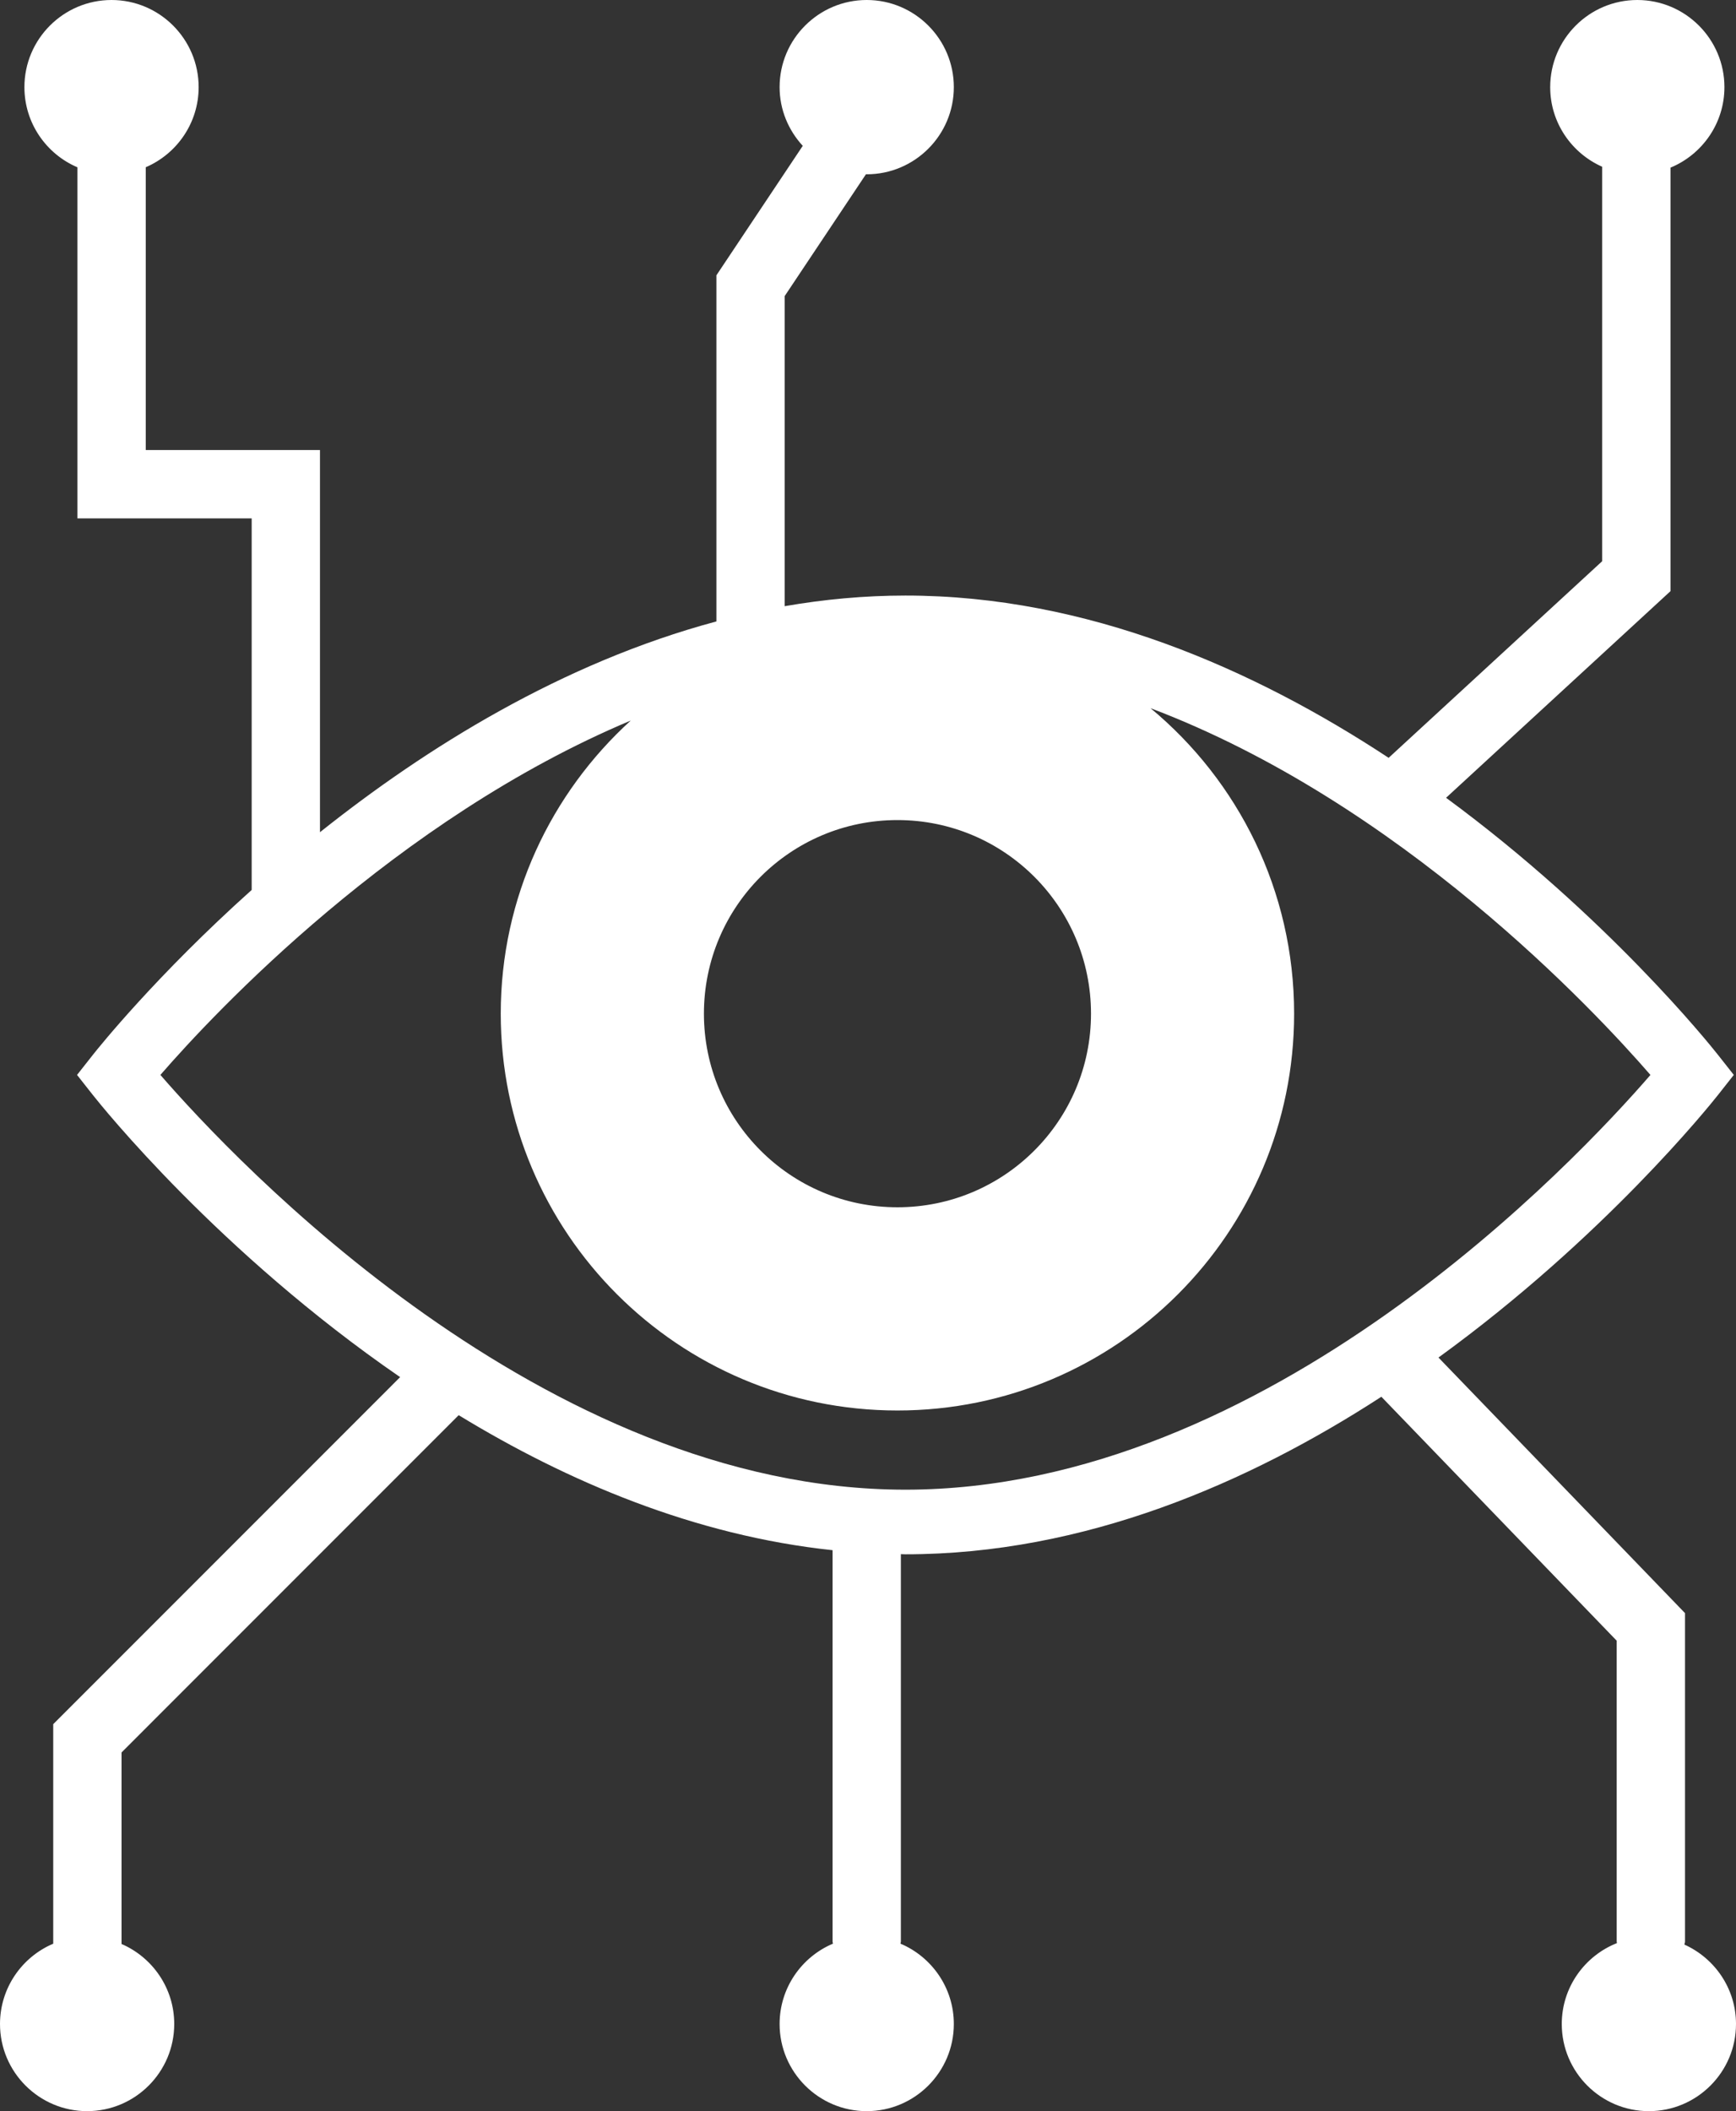 <svg xmlns="http://www.w3.org/2000/svg" width="1848.845" height="2247.62">
  <rect width="100%" height="100%" fill="#333333" stroke="none"/>
  <path fill="#fff" d="M1793.897 2070.284c.101-1.067.637-2.011.637-3.114v-349.78l-262.564-272.092c176.354-127.855 289.24-268.834 297.724-279.579l16.802-21.31-16.802-21.313c-8.34-10.585-117.883-147.476-289.624-273.735l239.01-219.99V178.485c33.677-13.94 57.437-47.066 57.437-85.71 0-51.161-41.63-92.775-92.776-92.775-51.151 0-92.78 41.614-92.78 92.776 0 37.832 22.84 70.328 55.37 84.754v419.948l-227.426 209.34c-143.076-94.201-320.532-172.773-514.612-172.773-43.76 0-86.703 4.05-128.58 11.315V315.183l86.563-129.716c.248.016.497.09.78.09 51.147 0 92.776-41.614 92.776-92.78 0-51.162-41.63-92.776-92.776-92.776-51.146 0-92.776 41.614-92.776 92.776 0 24.156 9.482 45.982 24.649 62.496l-91.96 137.854v368.48c-164.492 44.08-309.735 134.763-422.19 224.398V479.122H155.223V178.059c33.071-14.189 56.334-47.066 56.334-85.282 0-51.162-41.63-92.776-92.776-92.776-51.15 0-92.78 41.614-92.78 92.776 0 38.29 23.298 71.198 56.478 85.352v373.74h185.556v395.619c-101.233 90.695-163.004 167.776-169.182 175.608l-16.797 21.314 16.797 21.31c8.955 11.346 134.053 167.562 327.282 300.422L56.692 1835.616v233.72C23.411 2083.44 0 2116.456 0 2154.836c0 51.166 41.63 92.78 92.78 92.78s92.78-41.614 92.78-92.78c0-38.146-23.158-70.95-56.12-85.192V1865.74l359.067-359.087c115.686 70.578 251.233 128.174 398.177 143.749v416.772c0 .746.392 1.37.423 2.12-33.35 14.08-56.827 47.116-56.827 85.546 0 51.166 41.63 92.78 92.776 92.78 51.146 0 92.776-41.614 92.776-92.78 0-38.43-23.476-71.466-56.831-85.546.035-.75.427-1.374.427-2.12V1654.63c1.635 0 3.23.144 4.865.144 190.597 0 365.145-75.804 506.866-167.726l250.627 259.721v320.405c0 .536.284.982.284 1.51-34.345 13.607-58.785 47-58.785 86.156 0 51.166 41.634 92.78 92.776 92.78 51.15 0 92.784-41.614 92.784-92.78 0-37.669-22.63-70.01-54.948-84.556zm-838.13-1197.21c113.88 0 206.155 92.28 206.155 206.12 0 113.877-92.28 206.121-206.156 206.121-113.806 0-206.085-92.248-206.085-206.12 0-113.845 92.283-206.12 206.085-206.12zM170.821 1144.41c57.86-66.69 250.518-272.116 500.932-377.29-84.859 77.251-138.456 188.25-138.456 312.075 0 233.332 189.176 422.469 422.47 422.469 233.363 0 422.472-189.137 422.472-422.47 0-130.852-59.495-247.75-152.916-325.234 265.794 100.519 472.202 321.026 532.404 390.47-78.782 90.981-407.515 441.545-793.438 441.545-385.386 0-714.582-350.599-793.468-441.565z"/>
</svg>
